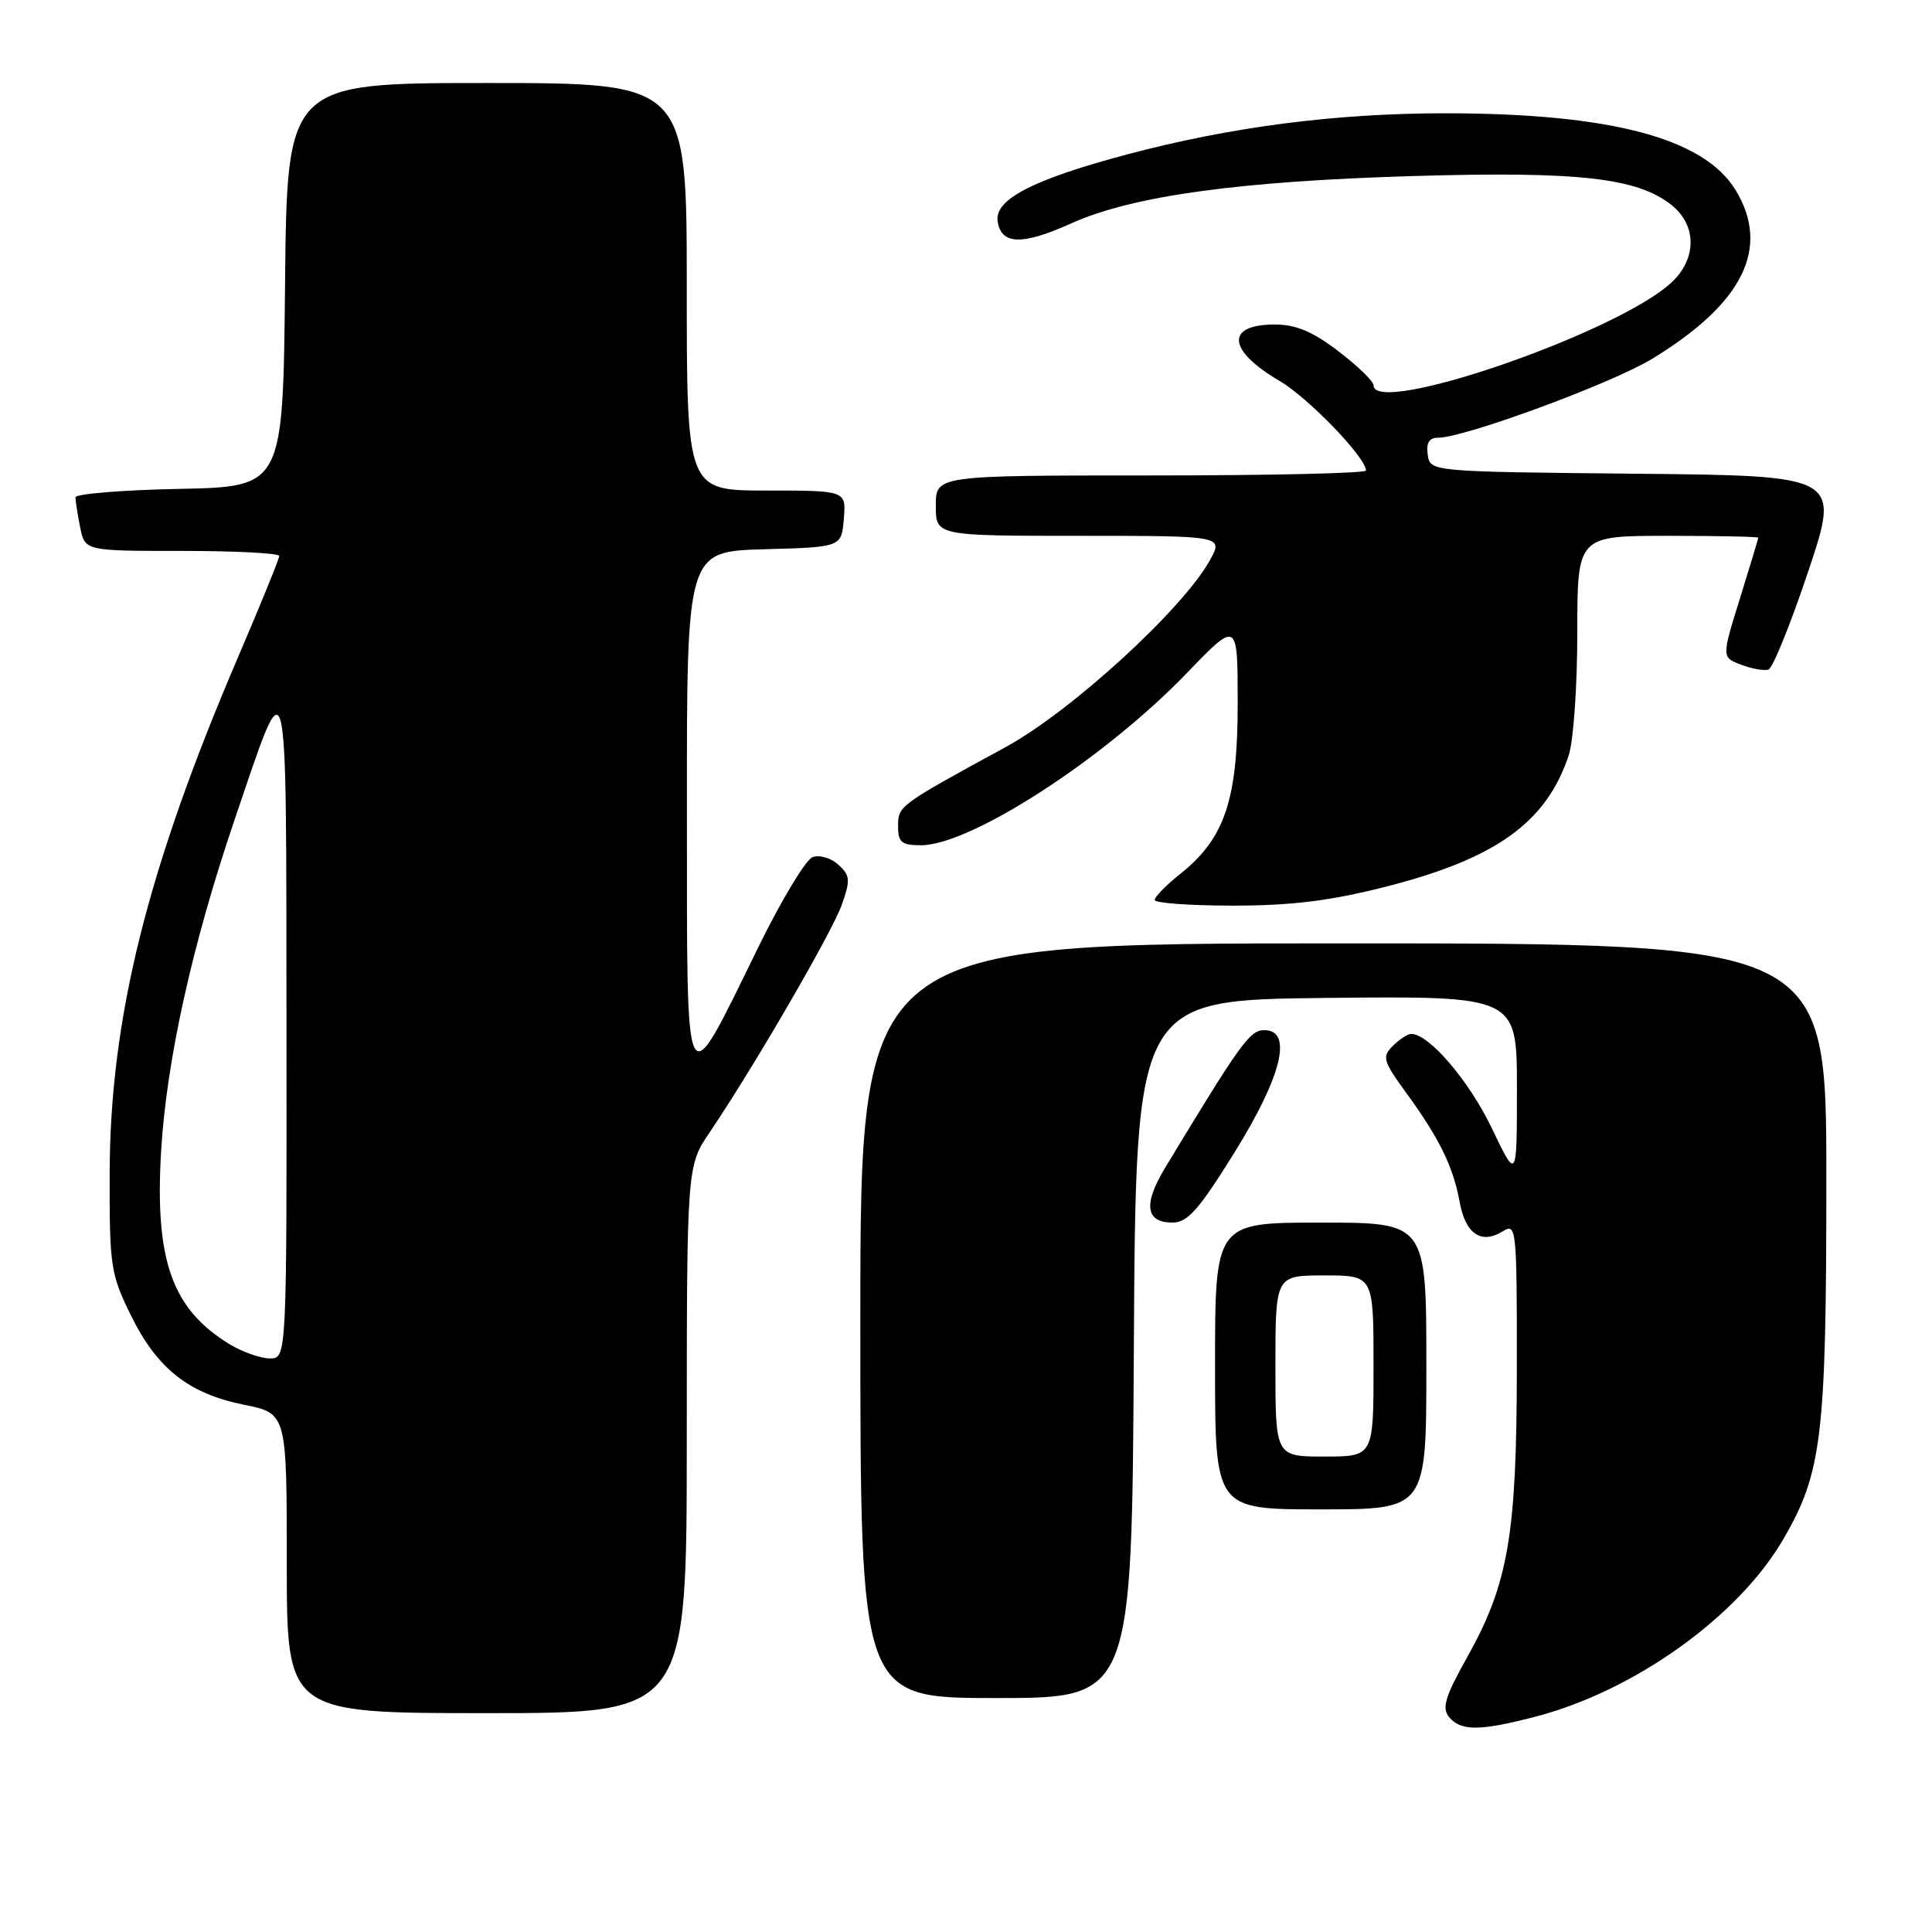 <?xml version="1.0" encoding="UTF-8" standalone="no"?>
<!DOCTYPE svg PUBLIC "-//W3C//DTD SVG 1.1//EN" "http://www.w3.org/Graphics/SVG/1.1/DTD/svg11.dtd" >
<svg xmlns="http://www.w3.org/2000/svg" xmlns:xlink="http://www.w3.org/1999/xlink" version="1.1" viewBox="0 0 256 256">
 <g >
 <path fill="currentColor"
d=" M 203.45 227.47 C 216.56 224.06 230.29 214.24 236.27 204.00 C 241.42 195.17 242.00 190.38 242.00 156.29 C 242.00 125.00 242.00 125.00 178.00 125.00 C 114.00 125.00 114.00 125.00 114.00 175.00 C 114.00 225.00 114.00 225.00 131.99 225.00 C 149.98 225.00 149.98 225.00 150.24 178.75 C 150.50 132.50 150.50 132.50 175.75 132.23 C 201.00 131.97 201.00 131.97 201.00 144.20 C 201.00 156.44 201.00 156.44 197.64 149.43 C 194.64 143.18 189.35 137.00 186.99 137.00 C 186.53 137.00 185.43 137.72 184.55 138.59 C 183.10 140.04 183.25 140.58 186.35 144.84 C 190.75 150.88 192.57 154.62 193.42 159.30 C 194.18 163.51 196.29 164.93 199.13 163.15 C 200.93 162.03 201.00 162.69 200.99 181.24 C 200.97 203.43 199.87 209.84 194.38 219.64 C 191.47 224.85 191.03 226.33 192.02 227.53 C 193.57 229.40 196.11 229.38 203.45 227.47 Z  M 91.00 190.75 C 91.01 154.50 91.01 154.50 94.06 150.00 C 99.90 141.37 110.25 123.54 111.55 119.87 C 112.71 116.58 112.65 116.00 111.07 114.56 C 110.09 113.68 108.56 113.23 107.66 113.58 C 106.77 113.92 103.57 119.22 100.56 125.35 C 90.50 145.83 91.05 146.87 91.02 107.28 C 91.00 73.07 91.00 73.07 101.25 72.78 C 111.50 72.50 111.50 72.50 111.81 68.75 C 112.12 65.00 112.12 65.00 101.56 65.00 C 91.00 65.00 91.00 65.00 91.00 38.00 C 91.00 11.00 91.00 11.00 64.52 11.00 C 38.03 11.00 38.03 11.00 37.77 37.75 C 37.50 64.50 37.50 64.50 23.75 64.78 C 16.19 64.93 10.00 65.44 10.00 65.90 C 10.00 66.37 10.28 68.16 10.62 69.87 C 11.25 73.00 11.25 73.00 24.12 73.00 C 31.21 73.00 37.00 73.30 37.00 73.67 C 37.00 74.03 34.56 80.04 31.57 87.01 C 19.49 115.20 14.58 134.97 14.53 155.50 C 14.50 167.77 14.66 168.82 17.33 174.26 C 20.81 181.36 25.00 184.66 32.35 186.14 C 38.00 187.28 38.00 187.28 38.00 207.14 C 38.00 227.00 38.00 227.00 64.50 227.00 C 91.00 227.00 91.00 227.00 91.00 190.75 Z  M 189.00 181.00 C 189.00 162.00 189.00 162.00 175.00 162.00 C 161.00 162.00 161.00 162.00 161.00 181.00 C 161.00 200.00 161.00 200.00 175.00 200.00 C 189.00 200.00 189.00 200.00 189.00 181.00 Z  M 163.55 152.75 C 169.86 142.61 171.35 136.50 167.52 136.50 C 165.61 136.50 164.42 138.15 154.37 154.76 C 151.46 159.58 151.79 162.00 155.37 162.00 C 157.35 162.00 158.86 160.30 163.55 152.75 Z  M 183.48 117.53 C 198.21 113.79 204.87 109.03 207.86 100.10 C 208.49 98.23 209.00 90.92 209.00 83.85 C 209.00 71.00 209.00 71.00 221.00 71.00 C 227.60 71.00 232.99 71.11 232.98 71.25 C 232.98 71.39 231.88 75.01 230.55 79.30 C 228.12 87.10 228.12 87.10 230.71 88.08 C 232.14 88.62 233.77 88.91 234.33 88.72 C 234.90 88.53 237.27 82.68 239.60 75.71 C 243.84 63.03 243.84 63.03 216.67 62.77 C 189.50 62.50 189.50 62.50 189.18 60.25 C 188.96 58.68 189.37 58.00 190.55 58.00 C 194.05 58.00 213.54 50.82 218.91 47.55 C 230.99 40.20 234.63 32.83 229.97 25.18 C 225.77 18.29 213.37 15.02 191.50 15.01 C 176.97 15.01 163.07 16.81 149.27 20.48 C 136.91 23.78 131.78 26.42 132.19 29.29 C 132.64 32.46 135.41 32.54 141.99 29.58 C 150.11 25.94 164.21 24.00 187.50 23.32 C 209.14 22.69 216.90 23.56 221.44 27.13 C 224.86 29.82 224.87 34.29 221.46 37.45 C 214.27 44.12 182.00 55.24 182.00 51.05 C 182.00 50.52 179.91 48.50 177.36 46.55 C 173.92 43.92 171.72 43.00 168.92 43.00 C 162.35 43.00 162.63 46.42 169.53 50.46 C 173.37 52.72 181.00 60.62 181.00 62.35 C 181.00 62.71 168.18 63.00 152.50 63.00 C 124.00 63.00 124.00 63.00 124.00 67.00 C 124.00 71.00 124.00 71.00 143.06 71.00 C 162.11 71.00 162.11 71.00 160.31 74.25 C 156.68 80.77 141.92 94.27 133.24 99.00 C 119.06 106.73 119.00 106.77 119.00 109.49 C 119.00 111.62 119.46 112.00 122.03 112.00 C 128.62 112.00 146.32 100.54 157.25 89.20 C 164.00 82.19 164.00 82.19 164.00 93.28 C 164.00 106.01 162.28 111.10 156.39 115.80 C 154.52 117.28 153.00 118.84 153.00 119.25 C 153.00 119.66 157.67 120.00 163.37 120.00 C 171.11 120.00 176.22 119.37 183.48 117.53 Z  M 30.41 178.11 C 22.78 173.45 20.49 166.99 21.35 152.50 C 22.07 140.48 25.47 125.14 31.07 108.66 C 38.28 87.46 37.91 86.02 37.96 135.75 C 38.00 180.00 38.00 180.00 35.75 180.00 C 34.51 179.99 32.11 179.14 30.41 178.11 Z  M 169.00 181.00 C 169.00 169.00 169.00 169.00 175.50 169.00 C 182.00 169.00 182.00 169.00 182.00 181.00 C 182.00 193.00 182.00 193.00 175.50 193.00 C 169.00 193.00 169.00 193.00 169.00 181.00 Z "/>
</g>
</svg>